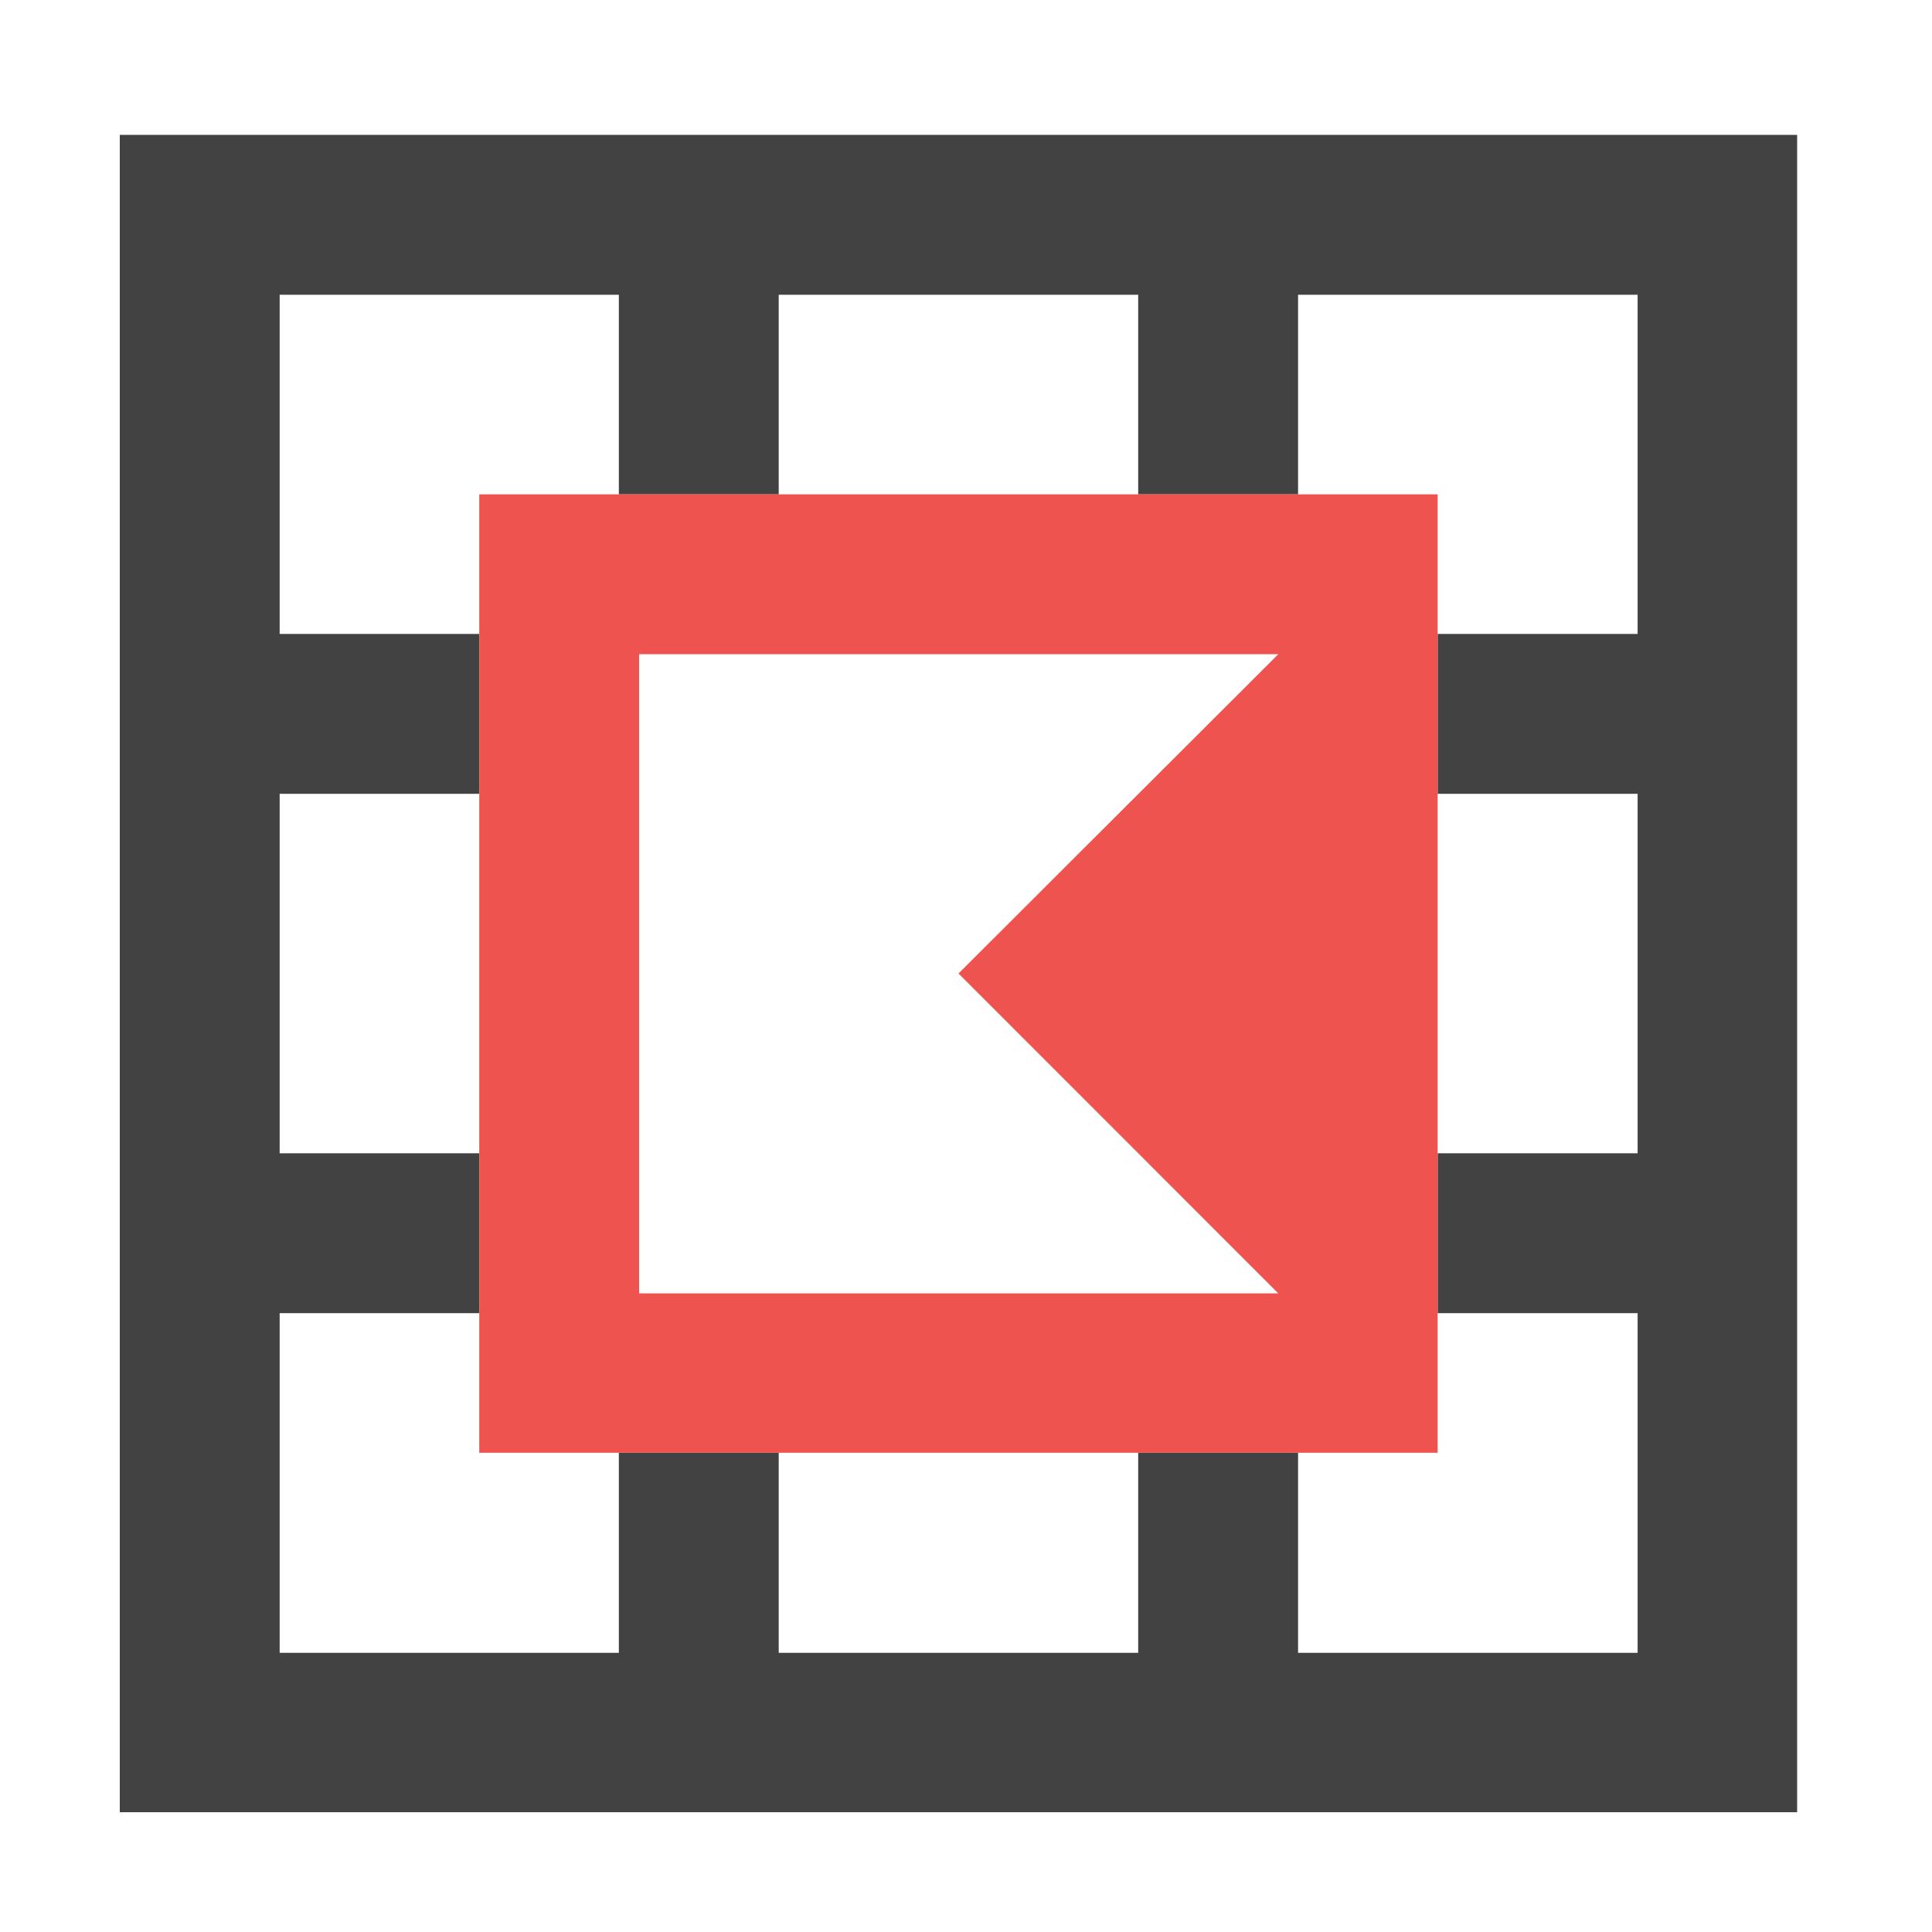 <?xml version="1.0" encoding="UTF-8"?>
<svg xmlns="http://www.w3.org/2000/svg" xmlns:xlink="http://www.w3.org/1999/xlink" width="16pt" height="16pt" viewBox="0 0 16 16" version="1.1">
<g id="surface1">
<path style=" stroke:none;fill-rule:nonzero;fill:rgb(25.882%,25.882%,25.882%);fill-opacity:1;" d="M 0.992 1.117 L 0.992 15.008 L 14.883 15.008 L 14.883 1.117 Z M 2.316 2.441 L 5.125 2.441 L 5.125 4.094 L 6.449 4.094 L 6.449 2.441 L 9.426 2.441 L 9.426 4.094 L 10.75 4.094 L 10.75 2.441 L 13.562 2.441 L 13.562 5.25 L 11.906 5.25 L 11.906 6.574 L 13.562 6.574 L 13.562 9.551 L 11.906 9.551 L 11.906 10.875 L 13.562 10.875 L 13.562 13.688 L 10.75 13.688 L 10.75 12.031 L 9.426 12.031 L 9.426 13.688 L 6.449 13.688 L 6.449 12.031 L 5.125 12.031 L 5.125 13.688 L 2.316 13.688 L 2.316 10.875 L 3.969 10.875 L 3.969 9.551 L 2.316 9.551 L 2.316 6.574 L 3.969 6.574 L 3.969 5.25 L 2.316 5.25 Z M 5.293 10.711 L 10.586 10.711 Z M 5.293 10.711 "/>
<path style=" stroke:none;fill-rule:evenodd;fill:rgb(93.725%,32.549%,31.373%);fill-opacity:1;" d="M 3.969 4.094 L 3.969 12.031 L 11.906 12.031 L 11.906 4.094 Z M 5.293 5.418 L 10.586 5.418 L 7.938 8.062 L 10.586 10.711 L 5.293 10.711 Z M 5.293 5.418 "/>
</g>
</svg>
